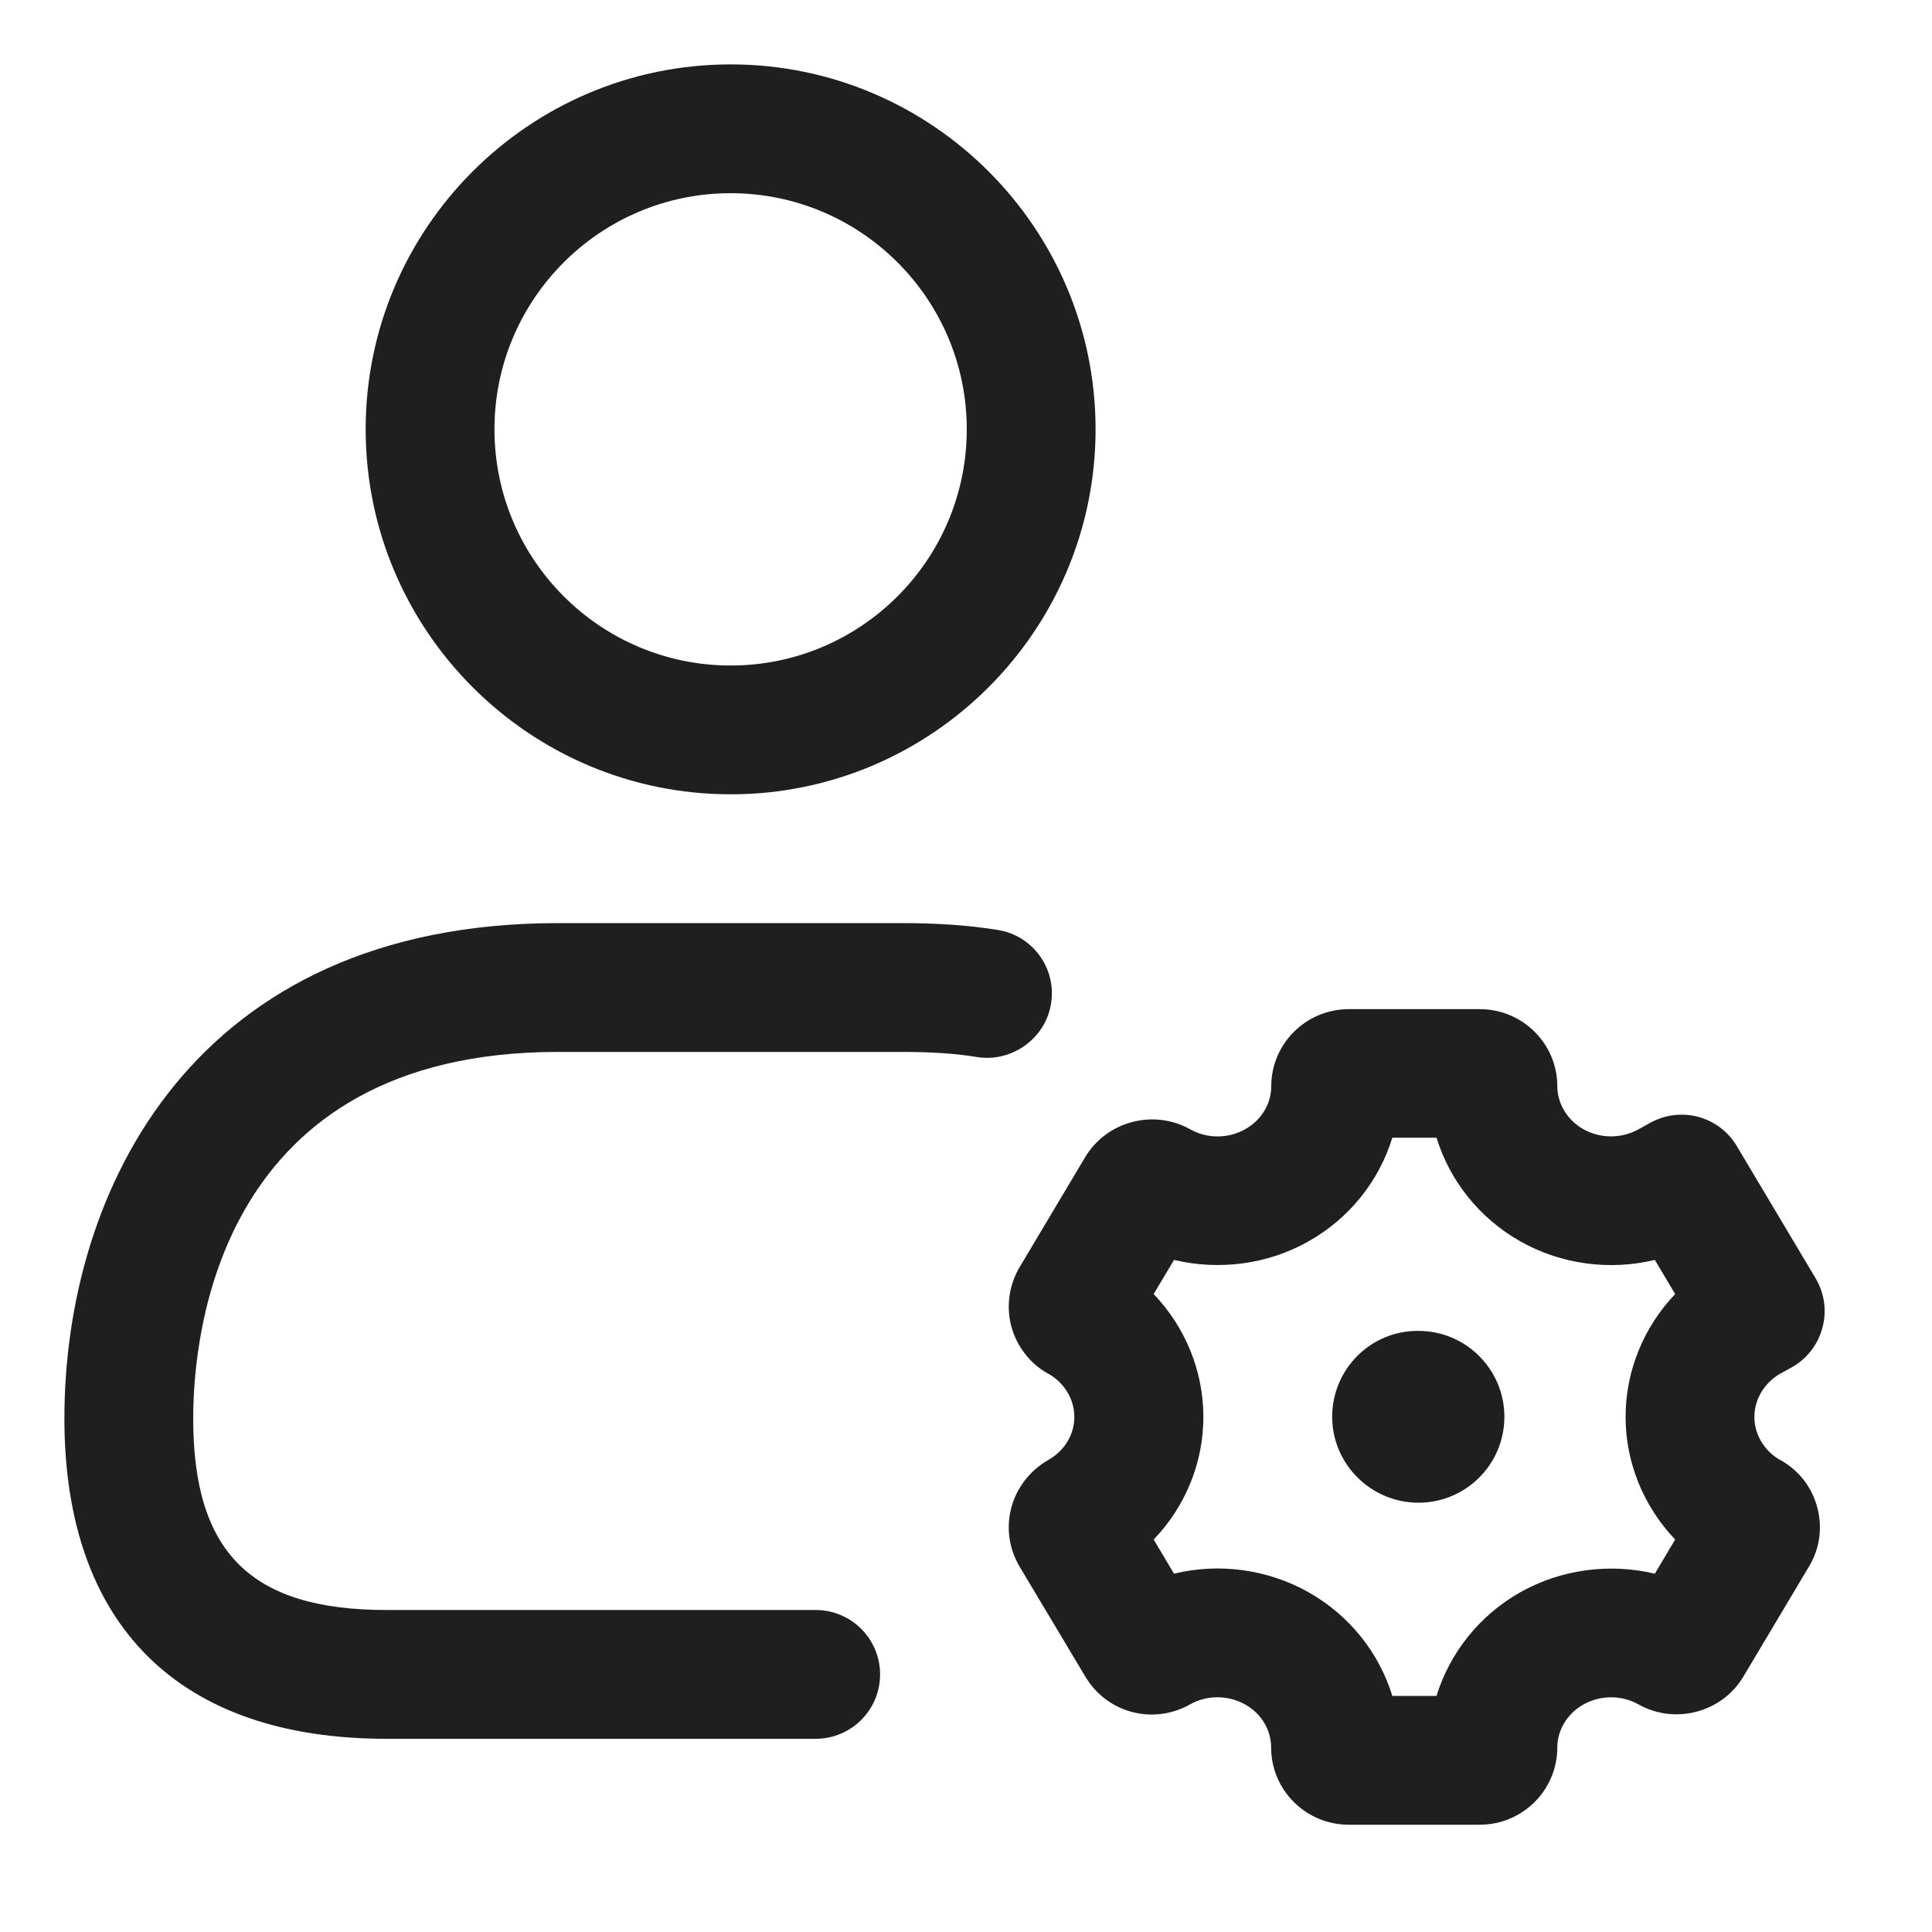 <svg width="15" height="15" viewBox="0 0 15 15" fill="none" xmlns="http://www.w3.org/2000/svg">
<path d="M5.673 6.167C7.235 6.167 8.506 4.895 8.506 3.333C8.506 1.771 7.235 0.5 5.673 0.5C4.11 0.5 2.839 1.771 2.839 3.333C2.839 4.895 4.11 6.167 5.673 6.167ZM5.673 1.5C6.684 1.5 7.506 2.322 7.506 3.333C7.506 4.345 6.684 5.167 5.673 5.167C4.661 5.167 3.839 4.345 3.839 3.333C3.839 2.322 4.661 1.5 5.673 1.5ZM7.587 8.207C7.419 8.179 7.227 8.167 7 8.167H4.333C1.705 8.167 1.5 10.346 1.5 11.013C1.5 12.055 1.949 12.5 3 12.5H6.333C6.609 12.5 6.833 12.724 6.833 13C6.833 13.276 6.609 13.5 6.333 13.5H3C1.388 13.5 0.5 12.617 0.5 11.013C0.5 9.239 1.504 7.167 4.333 7.167H7C7.281 7.167 7.525 7.184 7.746 7.22C8.019 7.263 8.205 7.52 8.16 7.793C8.117 8.065 7.852 8.25 7.587 8.207ZM13.822 10.665L13.911 10.616C14.029 10.55 14.115 10.439 14.149 10.309C14.185 10.179 14.165 10.04 14.096 9.924L13.485 8.899C13.347 8.666 13.05 8.586 12.811 8.718L12.723 8.767C12.591 8.841 12.427 8.842 12.293 8.767C12.169 8.697 12.091 8.569 12.091 8.434C12.091 8.103 11.821 7.835 11.489 7.835H10.473C10.14 7.835 9.87 8.103 9.87 8.434C9.87 8.57 9.793 8.697 9.668 8.767C9.535 8.842 9.371 8.842 9.239 8.767C8.955 8.609 8.592 8.706 8.426 8.983L7.917 9.837C7.835 9.974 7.811 10.141 7.851 10.295C7.892 10.45 7.995 10.585 8.135 10.664C8.14 10.666 8.144 10.669 8.149 10.671C8.268 10.743 8.341 10.867 8.341 11C8.342 11.137 8.265 11.265 8.136 11.337C7.997 11.417 7.893 11.551 7.852 11.705C7.811 11.86 7.833 12.023 7.916 12.163L8.427 13.018C8.595 13.299 8.951 13.395 9.239 13.233C9.371 13.159 9.535 13.159 9.668 13.234C9.793 13.304 9.869 13.431 9.869 13.567C9.869 13.898 10.139 14.167 10.471 14.167H11.489C11.821 14.167 12.091 13.898 12.091 13.567C12.091 13.431 12.169 13.304 12.293 13.234C12.426 13.159 12.591 13.159 12.723 13.234C13.007 13.392 13.369 13.295 13.535 13.018L14.047 12.159C14.129 12.021 14.151 11.859 14.109 11.703C14.068 11.547 13.967 11.417 13.826 11.337C13.822 11.335 13.817 11.333 13.813 11.331C13.694 11.259 13.621 11.134 13.621 11.001C13.621 10.864 13.699 10.735 13.822 10.665ZM13.006 11.953L12.848 12.218C12.498 12.135 12.123 12.183 11.804 12.362C11.487 12.541 11.257 12.831 11.153 13.167H10.81C10.707 12.832 10.477 12.541 10.159 12.362C9.841 12.183 9.465 12.133 9.115 12.218L8.957 11.953C9.203 11.697 9.344 11.356 9.343 10.997C9.342 10.64 9.2 10.301 8.957 10.047L9.115 9.782C9.465 9.865 9.841 9.818 10.159 9.638C10.477 9.459 10.707 9.169 10.81 8.833H11.153C11.256 9.168 11.487 9.459 11.804 9.638C12.123 9.818 12.5 9.866 12.848 9.782L13.006 10.047C12.762 10.303 12.621 10.643 12.621 11.001C12.621 11.359 12.763 11.698 13.006 11.953ZM11.68 11C11.68 11.368 11.382 11.667 11.013 11.667C10.645 11.667 10.343 11.368 10.343 11C10.343 10.632 10.639 10.333 11.007 10.333H11.013C11.381 10.333 11.68 10.632 11.68 11Z" fill="#1F1F1F"/>
</svg>

